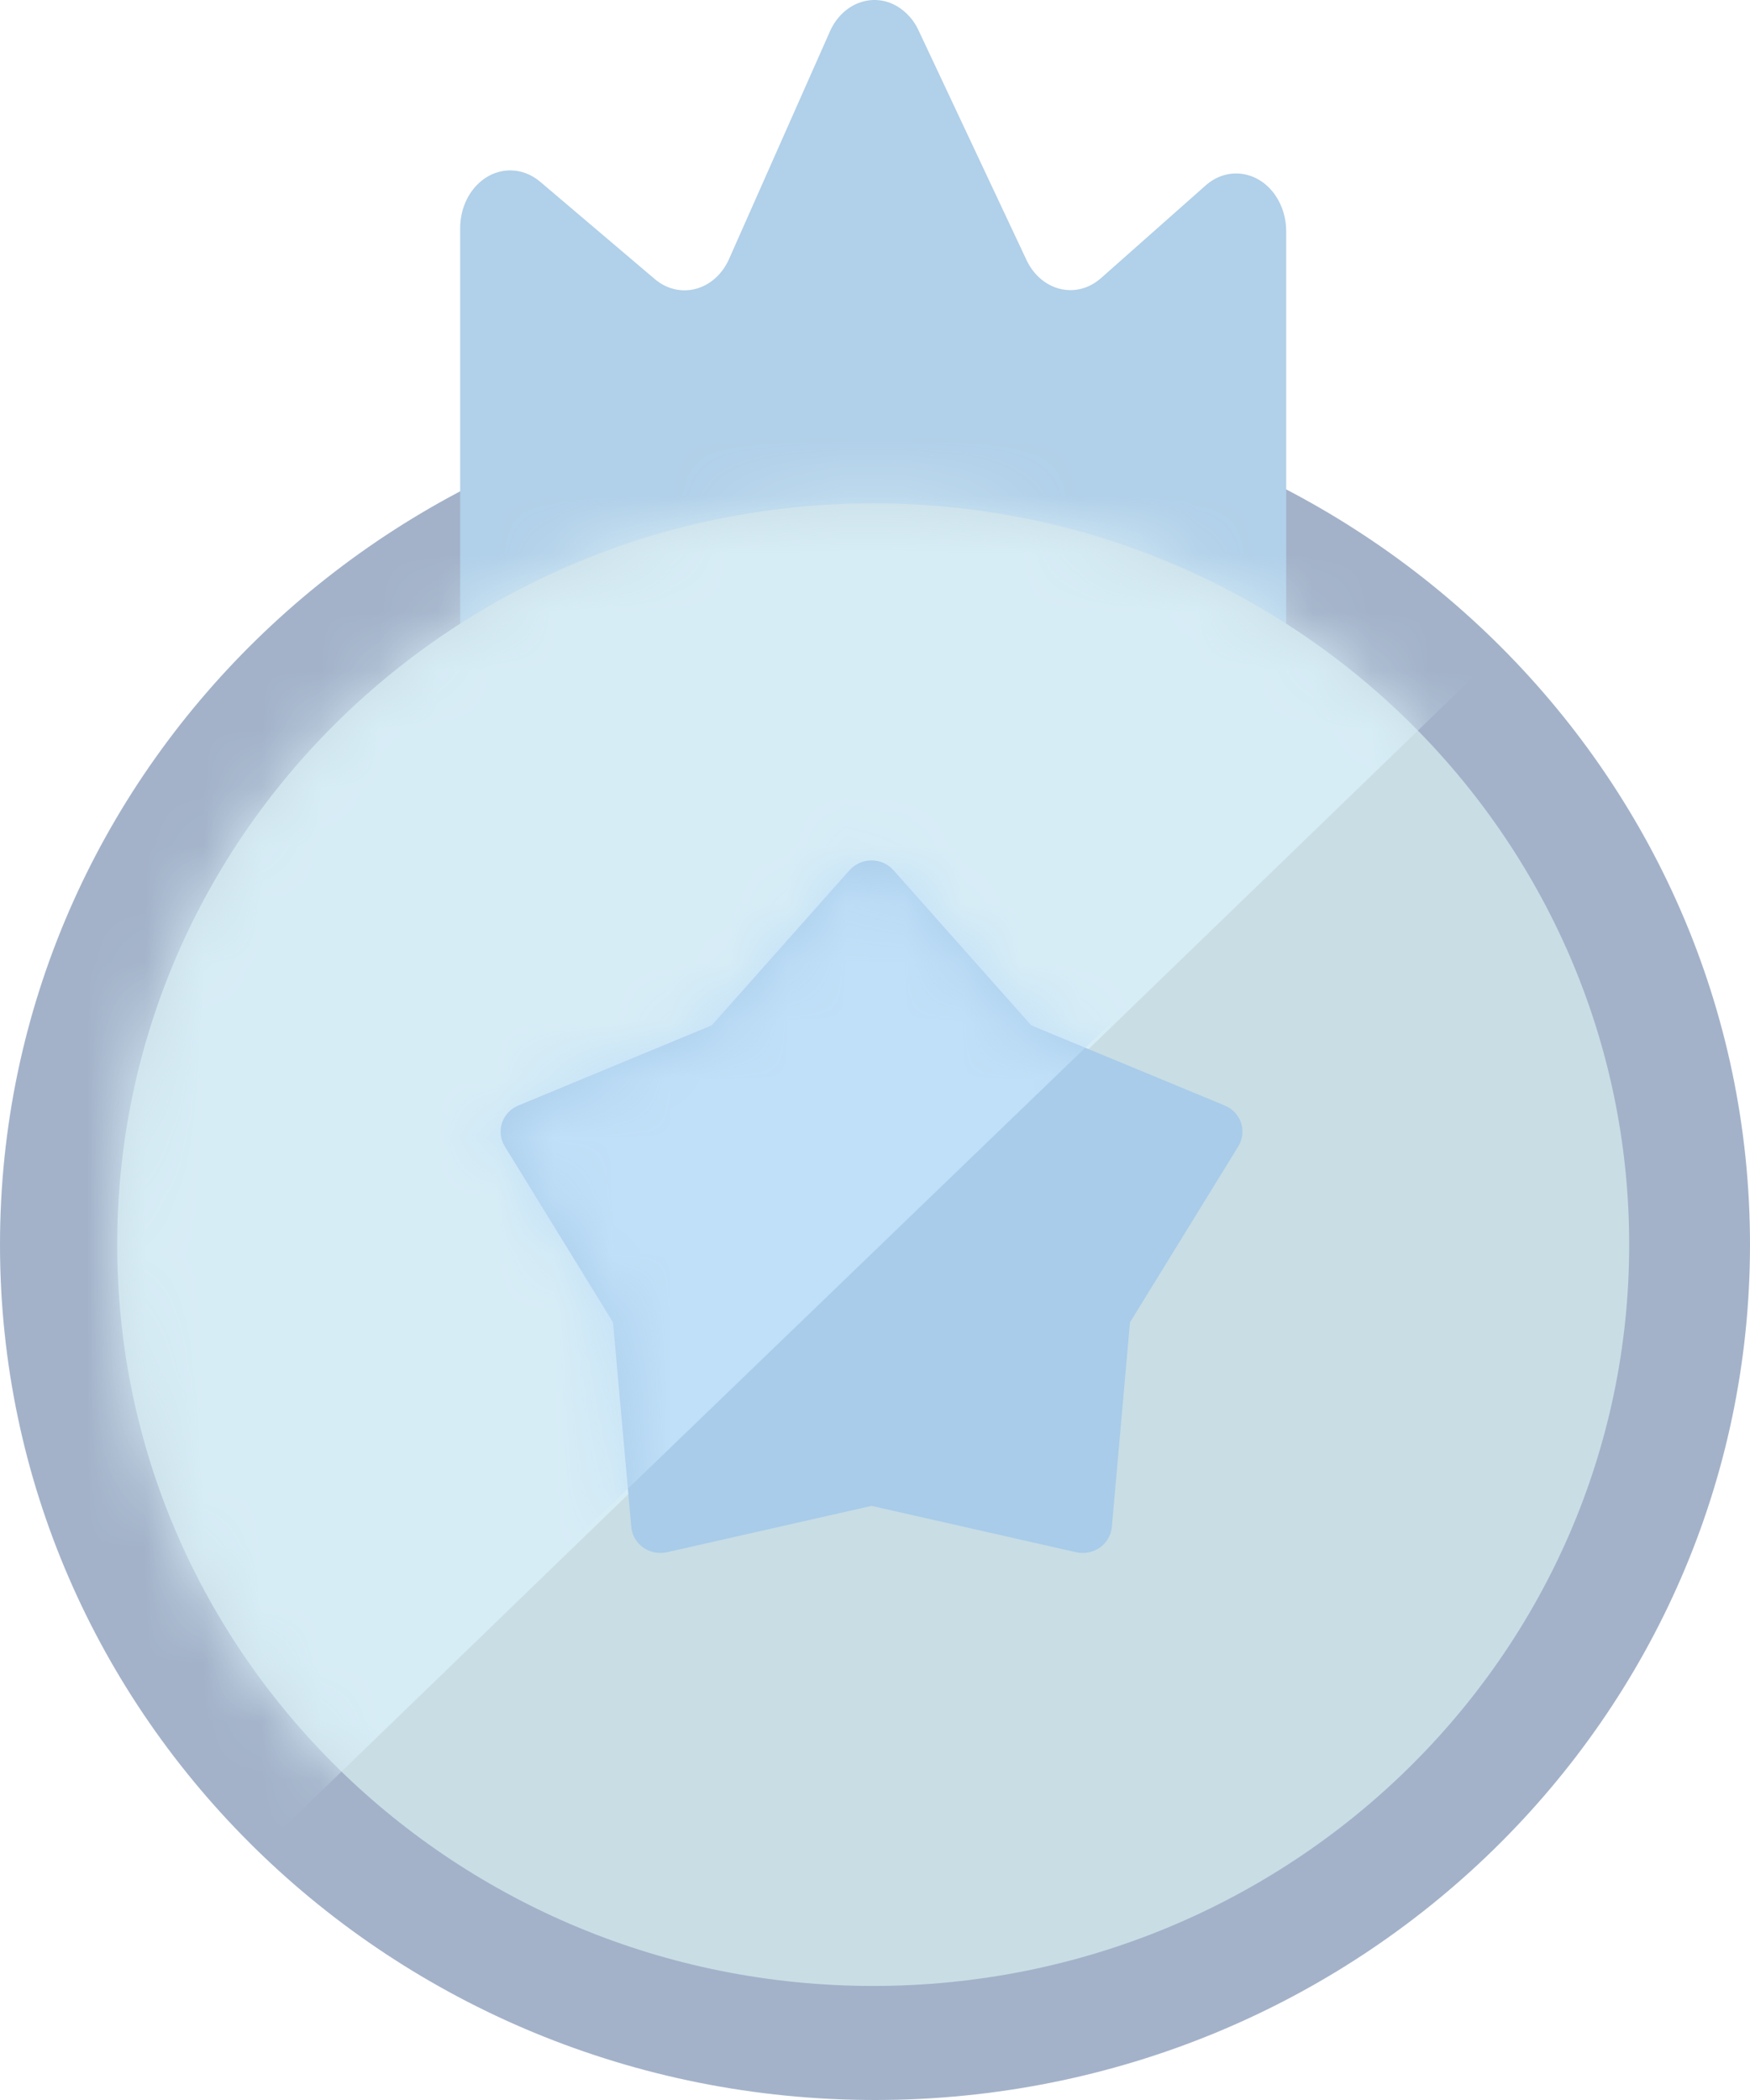 <svg width="30" height="36" viewBox="0 0 30 36" fill="none" xmlns="http://www.w3.org/2000/svg">
<path d="M15 36C23.284 36 30 29.435 30 21.337C30 13.238 23.284 6.673 15 6.673C6.716 6.673 0 13.238 0 21.337C0 29.435 6.716 36 15 36Z" fill="#A3B2C9"/>
<path d="M22.049 3.962V11.729H7.889V3.91C7.889 3.363 8.273 2.921 8.747 2.921C8.93 2.921 9.108 2.988 9.257 3.113L11.226 4.785C11.608 5.108 12.145 5.014 12.426 4.575C12.453 4.531 12.478 4.487 12.499 4.438L14.227 0.539C14.443 0.052 14.96 -0.14 15.382 0.109C15.542 0.207 15.669 0.35 15.746 0.519L17.596 4.455C17.821 4.936 18.342 5.114 18.759 4.854C18.799 4.829 18.837 4.801 18.873 4.769L20.668 3.179C21.044 2.846 21.582 2.927 21.871 3.36C21.986 3.533 22.049 3.745 22.049 3.963V3.962Z" fill="#B1D0E9"/>
<path d="M14.969 34.045C22.127 34.045 27.929 28.355 27.929 21.337C27.929 14.318 22.127 8.629 14.969 8.629C7.811 8.629 2.009 14.318 2.009 21.337C2.009 28.355 7.811 34.045 14.969 34.045Z" fill="#C9DDE5"/>
<mask id="mask0_233_22592" style="mask-type:luminance" maskUnits="userSpaceOnUse" x="2" y="8" width="26" height="27">
<path d="M14.969 34.045C22.127 34.045 27.929 28.355 27.929 21.337C27.929 14.318 22.127 8.629 14.969 8.629C7.811 8.629 2.009 14.318 2.009 21.337C2.009 28.355 7.811 34.045 14.969 34.045Z" fill="white"/>
</mask>
<g mask="url(#mask0_233_22592)">
<path fill-rule="evenodd" clip-rule="evenodd" d="M-1.231 37.222L31.62 5.451H-2.431L-1.231 37.222Z" fill="#D7EDF6"/>
</g>
<path d="M14.941 25.815L11.432 26.61C11.362 26.625 11.29 26.626 11.22 26.612C11.15 26.598 11.084 26.57 11.026 26.529C10.968 26.487 10.92 26.434 10.885 26.374C10.85 26.313 10.828 26.245 10.822 26.176L10.509 22.669L8.653 19.652C8.616 19.592 8.593 19.525 8.585 19.456C8.577 19.386 8.584 19.316 8.606 19.249C8.628 19.183 8.665 19.122 8.713 19.07C8.762 19.018 8.821 18.978 8.887 18.951L12.202 17.577L14.562 14.919C14.609 14.866 14.667 14.824 14.732 14.794C14.797 14.765 14.868 14.75 14.94 14.75C15.012 14.75 15.083 14.765 15.148 14.794C15.213 14.824 15.271 14.866 15.318 14.919L17.678 17.578L20.994 18.951C21.06 18.978 21.119 19.018 21.168 19.07C21.216 19.122 21.253 19.183 21.275 19.249C21.297 19.316 21.304 19.386 21.296 19.456C21.288 19.525 21.265 19.592 21.228 19.652L19.371 22.669L19.06 26.176C19.054 26.245 19.032 26.313 18.997 26.374C18.962 26.435 18.914 26.488 18.856 26.529C18.798 26.57 18.732 26.599 18.661 26.613C18.591 26.626 18.519 26.625 18.449 26.61L14.941 25.815Z" fill="#A8CCE9"/>
<mask id="mask1_233_22592" style="mask-type:luminance" maskUnits="userSpaceOnUse" x="8" y="14" width="14" height="13">
<path d="M14.941 25.815L11.432 26.61C11.362 26.625 11.29 26.626 11.22 26.612C11.15 26.598 11.084 26.57 11.026 26.529C10.968 26.487 10.92 26.434 10.885 26.374C10.85 26.313 10.828 26.245 10.822 26.176L10.509 22.669L8.653 19.652C8.616 19.592 8.593 19.525 8.585 19.456C8.577 19.386 8.584 19.316 8.606 19.249C8.628 19.183 8.665 19.122 8.713 19.07C8.762 19.018 8.821 18.978 8.887 18.951L12.202 17.577L14.562 14.919C14.609 14.866 14.667 14.824 14.732 14.794C14.797 14.765 14.868 14.75 14.94 14.75C15.012 14.75 15.083 14.765 15.148 14.794C15.213 14.824 15.271 14.866 15.318 14.919L17.678 17.578L20.994 18.951C21.06 18.978 21.119 19.018 21.168 19.07C21.216 19.122 21.253 19.183 21.275 19.249C21.297 19.316 21.304 19.386 21.296 19.456C21.288 19.525 21.265 19.592 21.228 19.652L19.371 22.669L19.06 26.176C19.054 26.245 19.032 26.313 18.997 26.374C18.962 26.435 18.914 26.488 18.856 26.529C18.798 26.57 18.732 26.599 18.661 26.613C18.591 26.626 18.519 26.625 18.449 26.61L14.941 25.815Z" fill="white"/>
</mask>
<g mask="url(#mask1_233_22592)">
<path fill-rule="evenodd" clip-rule="evenodd" d="M-2.367 38.181L32.73 4.342H-3.649L-2.367 38.181Z" fill="#C0DFF8"/>
</g>
</svg>
